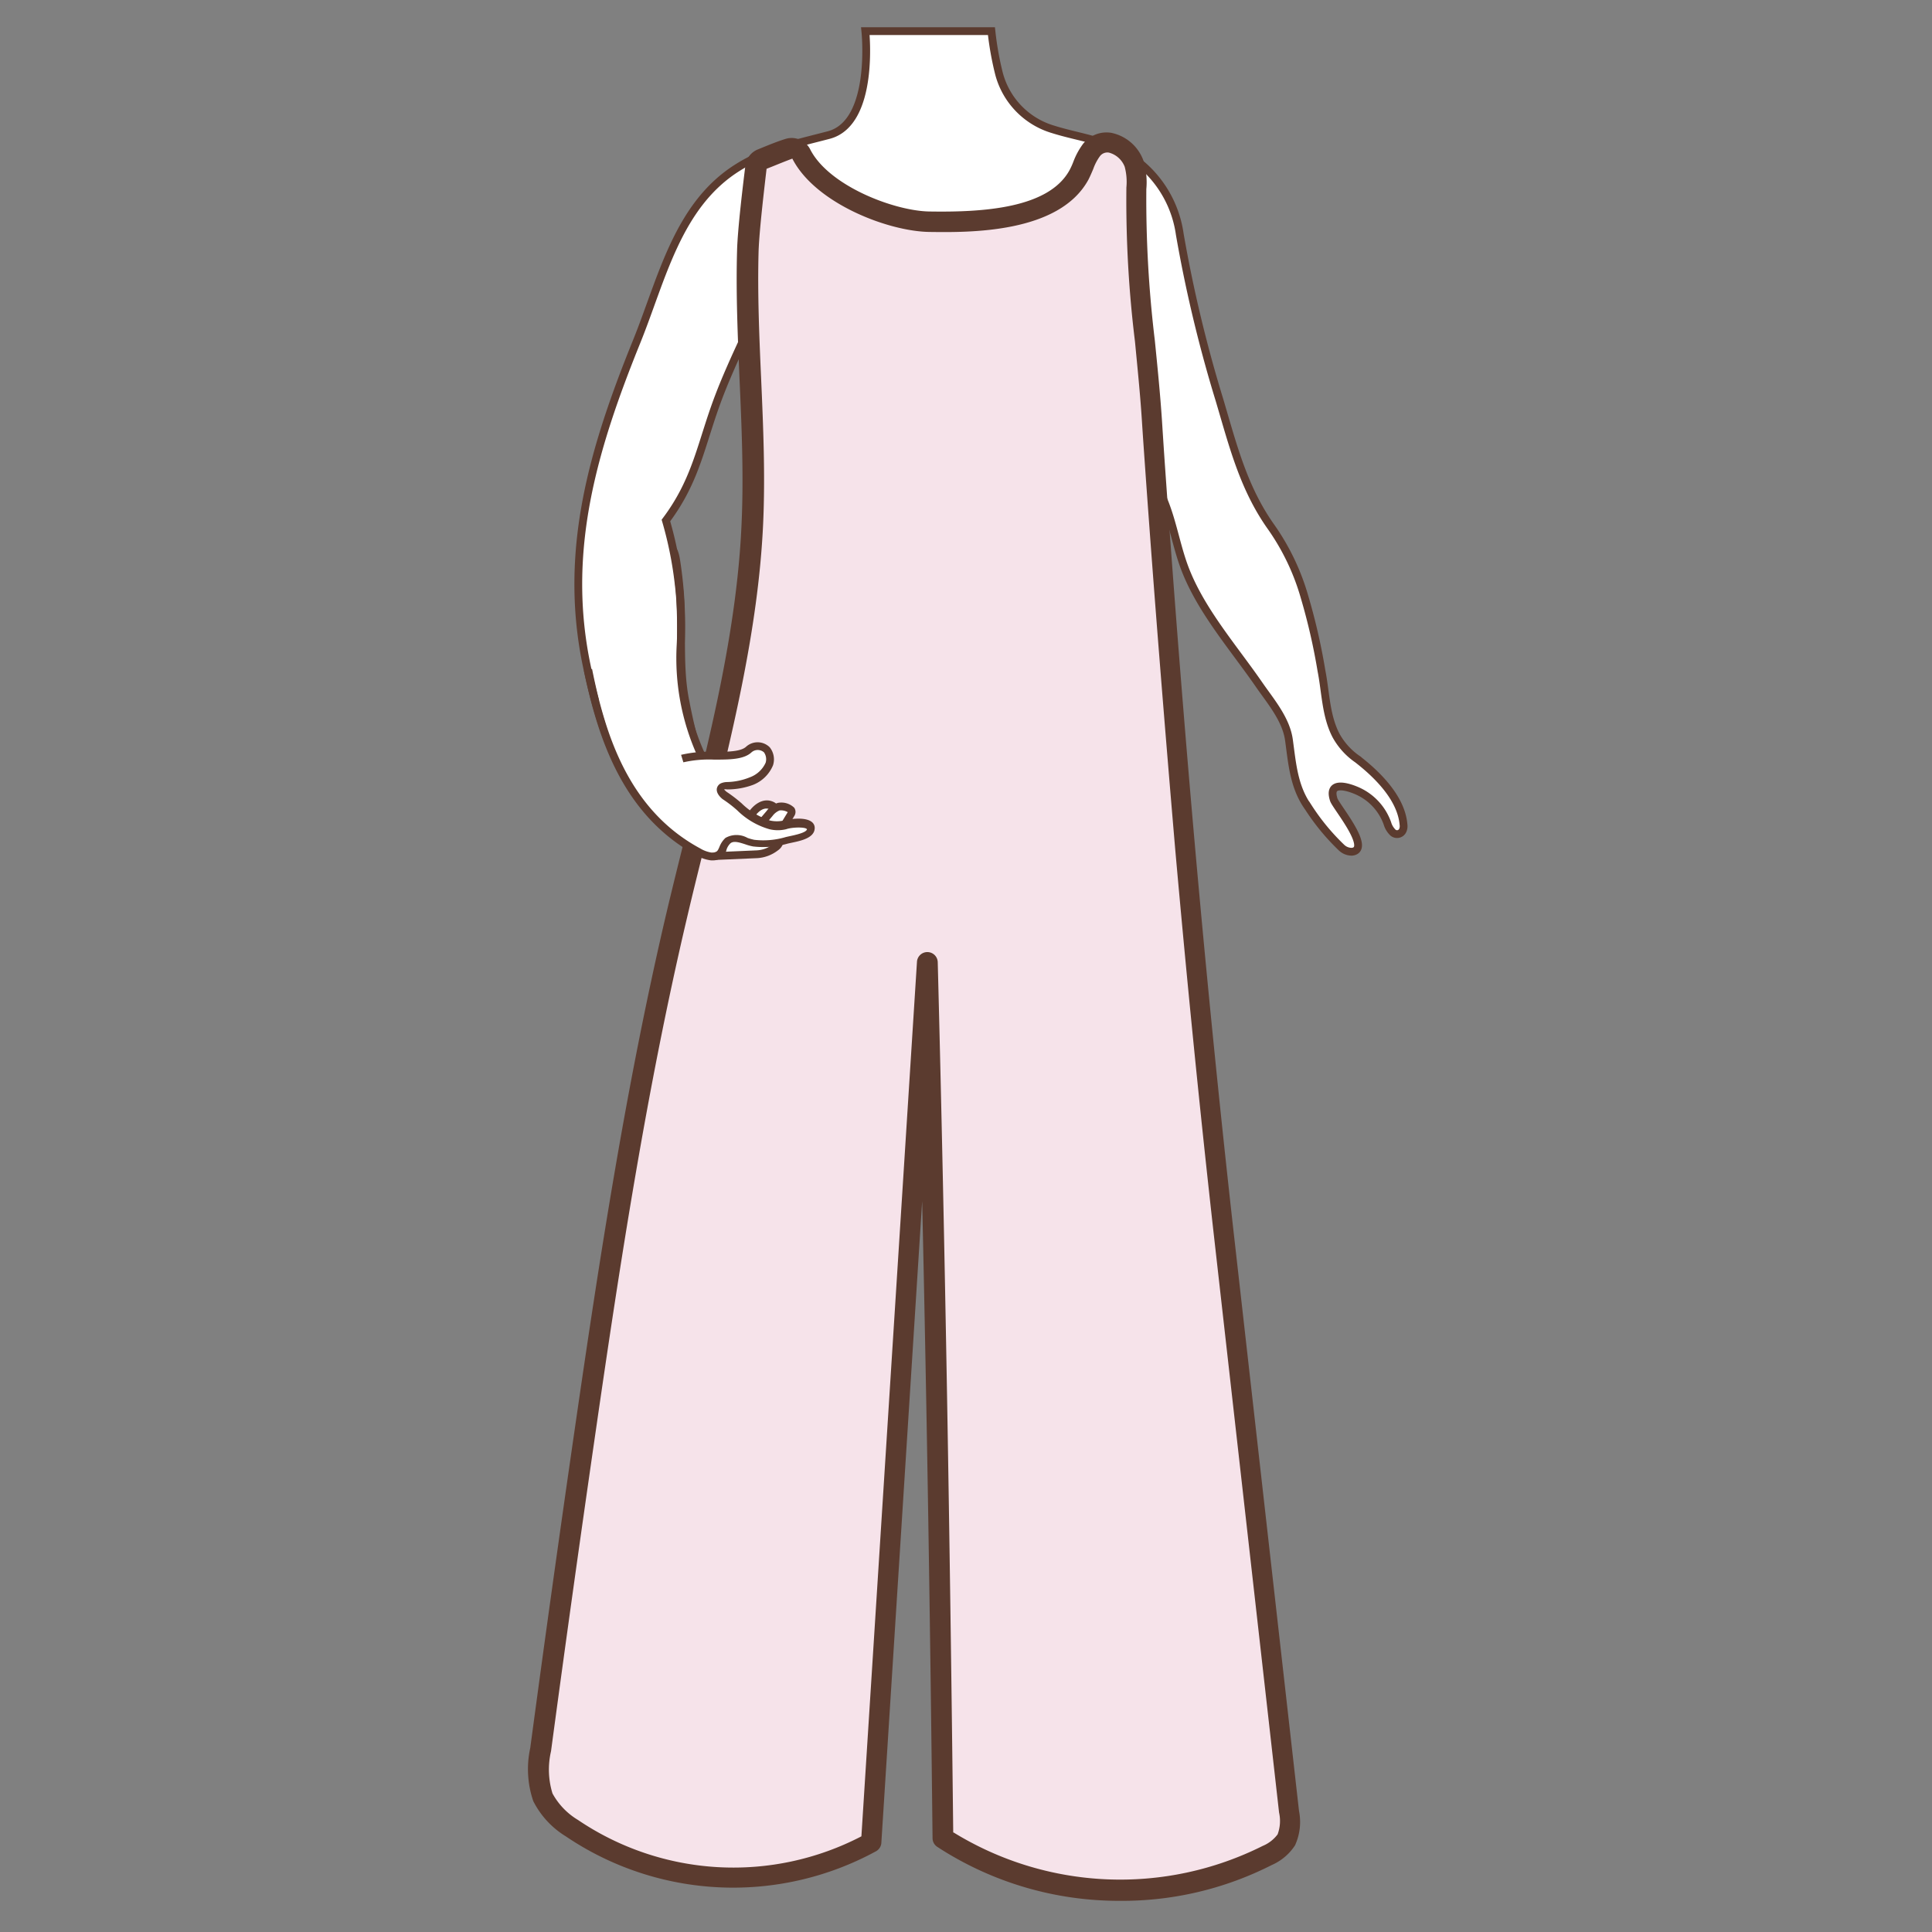 <svg id="图层_1" data-name="图层 1" xmlns="http://www.w3.org/2000/svg" viewBox="0 0 186 186"><rect x="0" y="0" width="186" height="186" fill="#808080" stroke="none"/><defs><style>.cls-1,.cls-4{fill:#fff;}.cls-1{stroke:#5b3b2f;stroke-miterlimit:10;stroke-width:0.75px;}.cls-2{fill:#f6e3ea;}.cls-3{fill:#5b3b2f;}</style></defs><path class="cls-1" d="M135.12,79.39c-.21-2.55-2.52-4.82-4.43-6.3a6.69,6.69,0,0,1-2.06-2.27c-1-1.9-1-4.18-1.41-6.25a58.84,58.84,0,0,0-1.62-7.07,22.41,22.41,0,0,0-3.2-6.73c-2.69-3.77-3.7-7.9-5-12.27a130.3,130.3,0,0,1-3.82-15.95,10.8,10.8,0,0,0-5.87-8.16c-2-1-4.18-1.26-6.31-1.93A7.62,7.62,0,0,1,96.18,7.1,29.73,29.73,0,0,1,95.45,3H83.31s.94,8.82-3.52,10c-3.07.81-6,1.39-8.74,3.11-5.82,3.62-7.31,10.72-9.74,16.73-4.16,10.28-7.17,20.2-4.8,31.36,1.07,5.08,3,11.59,7.32,14.88a13.18,13.18,0,0,0,3.69,2.3c.49.14,1.08.3,1.47-.05s.28-.9.65-1.21c.65-.55,1.69.09,2.4.2A8,8,0,0,0,75.15,80c.51-.13,2.15-.34,2.21-1s-1.94-.55-2.45-.39a3,3,0,0,1-1.4,0c-1.57-.29-2.87-1.9-4.24-2.75-.25-.21-.61-.64-.15-.84a1.29,1.29,0,0,1,.4-.07,6.66,6.66,0,0,0,2.25-.48,2.9,2.9,0,0,0,1.65-1.59,1.43,1.43,0,0,0-.23-1.34,1.25,1.25,0,0,0-1.68,0c-.8.75-1.39,4.77-3.13,4.85A62.29,62.29,0,0,1,66,67.59c-.75-3.62-.19-7.5-.64-11.18a36.59,36.59,0,0,0-1.25-6.3c3-4,3.38-7.46,5.12-12,1.27-3.34,3.57-7.95,3.57-7.95l31.46-1.95c3.18,6.36,5,13.22,7.71,19.8,1,2.35,1.32,4.9,2.31,7.24,1.6,3.83,4.57,7.24,6.92,10.64,1.11,1.61,2.61,3.34,2.89,5.34.32,2.31.47,4.55,1.87,6.5a21.33,21.33,0,0,0,3.16,3.84,1.43,1.43,0,0,0,1.05.43c1.92-.24-1.54-4.35-1.76-5-.6-1.83,1.27-1.3,2.28-.85a5.39,5.39,0,0,1,2.88,3.12,2,2,0,0,0,.47.82.6.6,0,0,0,1-.13A1,1,0,0,0,135.12,79.39Z"/><path class="cls-2" d="M73.38,15.29c.86-.34,1.73-.72,2.6-1a1,1,0,0,1,1.14.47c1.95,3.86,8.48,6.46,12.31,6.52,4.65.07,12-.1,14.44-4.55A15.75,15.75,0,0,1,105,14.43c1.32-1.65,3.53-.34,4.12,1.27a6.64,6.64,0,0,1,.22,2.52c-.24,7.32,1,14.82,1.49,22.14.1,1.56.21,3.12.32,4.68q1.28,18.32,2.89,36.62t3.66,36.59l.21,1.83,6.13,54.3a4.53,4.53,0,0,1-.26,2.71,4.16,4.16,0,0,1-1.83,1.5A31.45,31.45,0,0,1,90.78,177q-.47-42.19-1.51-84.37l-5.38,84.75A27.82,27.82,0,0,1,55.07,176a7.44,7.44,0,0,1-2.79-3,8.59,8.59,0,0,1-.21-4.59q2.05-15.42,4.29-30.8c2.41-16.61,5-33.23,8.82-49.57,2.95-12.49,6.67-24.92,7.24-37.74.39-8.71-.68-17.42-.44-26.14.06-2.07.6-6.53.8-8.1A.94.94,0,0,1,73.38,15.29Z"/><path class="cls-3" d="M107.81,183a32,32,0,0,1-17.58-5.2,1,1,0,0,1-.45-.82c-.22-20.35-.54-40.9-1-61.35l-3.93,61.79a1,1,0,0,1-.5.8,28.75,28.75,0,0,1-29.88-1.43,8.44,8.44,0,0,1-3.13-3.39,9.52,9.52,0,0,1-.29-5.12c1.36-10.17,2.81-20.53,4.3-30.81,2.32-16,4.91-33,8.83-49.66.58-2.45,1.19-4.89,1.8-7.34,2.44-9.84,5-20,5.42-30.21.2-4.55,0-9.2-.2-13.7-.17-4.07-.36-8.27-.24-12.43.05-2.08.58-6.42.8-8.19A1.94,1.94,0,0,1,73,14.37l.56-.23c.69-.28,1.39-.56,2.11-.78a2,2,0,0,1,2.32,1c1.77,3.52,8.06,5.93,11.44,6,5.26.09,11.55-.31,13.55-4a7.22,7.22,0,0,0,.36-.8,7,7,0,0,1,.9-1.67,2.86,2.86,0,0,1,2.76-1.1,4.19,4.19,0,0,1,3.07,2.64,7.11,7.11,0,0,1,.29,2.78v.12a113.12,113.12,0,0,0,.82,14.45c.25,2.49.51,5.08.68,7.6.1,1.56.2,3.11.31,4.67.88,12.56,1.85,24.87,2.89,36.6,1.11,12.47,2.34,24.77,3.66,36.57l6.34,56.13a5.41,5.41,0,0,1-.38,3.3,5.09,5.09,0,0,1-2.24,1.9A31.77,31.77,0,0,1,107.81,183Zm-16-6.58a30.62,30.62,0,0,0,29.76,1.29A3.43,3.43,0,0,0,123,176.6a3.71,3.71,0,0,0,.14-2.1l-6.34-56.14c-1.32-11.81-2.55-24.13-3.66-36.62-1-11.73-2-24.06-2.89-36.63-.11-1.56-.22-3.12-.32-4.68-.16-2.49-.42-5-.66-7.53a111.19,111.19,0,0,1-.83-14.72v-.12a5.67,5.67,0,0,0-.16-2,2.24,2.24,0,0,0-1.53-1.37.9.9,0,0,0-.88.38,4.82,4.82,0,0,0-.62,1.2c-.14.33-.28.66-.45,1-2.82,5.24-11.58,5.11-15.33,5.06-4-.06-11-2.77-13.19-7.06-.59.22-1.26.49-1.9.75l-.58.23h0c-.15,1.32-.71,5.91-.77,8-.11,4.08.07,8.25.25,12.28.2,4.54.4,9.24.19,13.88C73,60.75,70.4,71,67.94,81c-.61,2.44-1.22,4.88-1.79,7.32-3.9,16.54-6.49,33.51-8.8,49.48-1.49,10.28-2.94,20.64-4.3,30.79a7.8,7.8,0,0,0,.14,4.07,6.73,6.73,0,0,0,2.45,2.55,26.72,26.72,0,0,0,27.29,1.58l5.35-84.2a1,1,0,0,1,1-.93h0a1,1,0,0,1,1,1C91,120.39,91.46,148.6,91.77,176.42ZM73.38,15.29h0Z"/><path class="cls-4" d="M67.37,81.86c.3.08.9.63,1.2.62l.78-.11,4-.3c.65,0,.5-.4,1-.81a.94.94,0,0,0,.39-.52l.06.65.75-.17c.52-.14,2.16-.34,2.23-1.07s-2-1.18-2.53-1h0l.6-1c.33-.57-.58-.62-.94-.53a1.18,1.18,0,0,0-.37.19l-.23-.18s.06,0,0,0c-1.13-.64-2,.86-2,.87-.86-.61-1.9-1.59-2.73-2.1-.25-.21-.61-.65-.15-.85a1.35,1.35,0,0,1,.41-.07,6.61,6.61,0,0,0,2.25-.48,2.92,2.92,0,0,0,1.67-1.6A1.47,1.47,0,0,0,73.54,72a1.26,1.26,0,0,0-1.69,0c-.79.75-1.33.82-3.07.89L67.4,72.7l-2.34-5-7.45-.32,1.54,5.25,3.51,6,4.71,3.18"/><path class="cls-3" d="M68.88,82.79l0-.75,3.9-.17a2.77,2.77,0,0,0,1.64-.59c.23-.19.26-.28.26-.28l.74.09a1.25,1.25,0,0,1-.53.78,3.6,3.6,0,0,1-2.08.75Z"/><path class="cls-3" d="M75.87,79.57l-.64-.38.61-1a1.33,1.33,0,0,0-.78-.17,1.6,1.6,0,0,0-.69.54l-.17.2c-.18.22-.36.43-.55.64l-.56-.49.54-.63.17-.2a2.19,2.19,0,0,1,1.07-.78,1.78,1.78,0,0,1,1.59.46.71.71,0,0,1,0,.81Z"/><path class="cls-3" d="M72.62,78.68,72,78.3c.38-.64,1.39-1.66,2.54-1.06a1,1,0,0,1,.37.35l-.43.31V78l-.18.07-.08-.1h0C73.36,77.45,72.62,78.67,72.62,78.68Z"/><path class="cls-3" d="M68.61,82.83h-.17a3.64,3.64,0,0,1-1.39-.48C60,78.5,57.59,71.19,56.21,64.55L57,64.4C58.29,70.87,60.59,78,67.41,81.68a3,3,0,0,0,1.08.4c.52,0,.59-.12.77-.54a2.32,2.32,0,0,1,.58-.87,2.16,2.16,0,0,1,2.13,0,5.31,5.31,0,0,0,.64.18,7.56,7.56,0,0,0,3.06-.27l.36-.08c1.08-.22,1.63-.44,1.66-.67-.15-.23-1.44-.2-2,0a3.39,3.39,0,0,1-1.62,0,7.25,7.25,0,0,1-3.1-1.82,11.79,11.79,0,0,0-1.41-1.08c-.21-.17-.61-.56-.55-1a.7.7,0,0,1,.45-.54,1.58,1.58,0,0,1,.53-.1,6.17,6.17,0,0,0,2.21-.46,2.67,2.67,0,0,0,1.51-1.4,1.15,1.15,0,0,0-.16-1,.91.91,0,0,0-1.2,0c-.75.7-2.14.7-3.62.7a11.26,11.26,0,0,0-2.94.26l-.22-.72a11.84,11.84,0,0,1,3.16-.29c1.27,0,2.58,0,3.11-.5a1.65,1.65,0,0,1,2.26.06,1.86,1.86,0,0,1,.32,1.74,3.44,3.44,0,0,1-1.92,1.88A7.13,7.13,0,0,1,70,76a.78.78,0,0,0-.29,0s.1.12.24.23a13.68,13.68,0,0,1,1.45,1.11A6.9,6.9,0,0,0,74.16,79a3,3,0,0,0,1.26,0c.25-.08,2-.44,2.73.13a.72.72,0,0,1,.28.67c-.08.9-1.39,1.16-2.25,1.34l-.32.07a8.48,8.48,0,0,1-3.36.28,4.84,4.84,0,0,1-.76-.21c-.54-.17-1.1-.36-1.42-.09a1.49,1.49,0,0,0-.37.59A1.31,1.31,0,0,1,68.61,82.83Z"/><path class="cls-3" d="M67.15,72.8a22.86,22.86,0,0,1-2-10.74A39.26,39.26,0,0,0,64.72,54c-.27-1.72.46-1.89.74-.16a40.37,40.37,0,0,1,.45,8.25,22.09,22.09,0,0,0,1.94,10.43Z"/></svg>